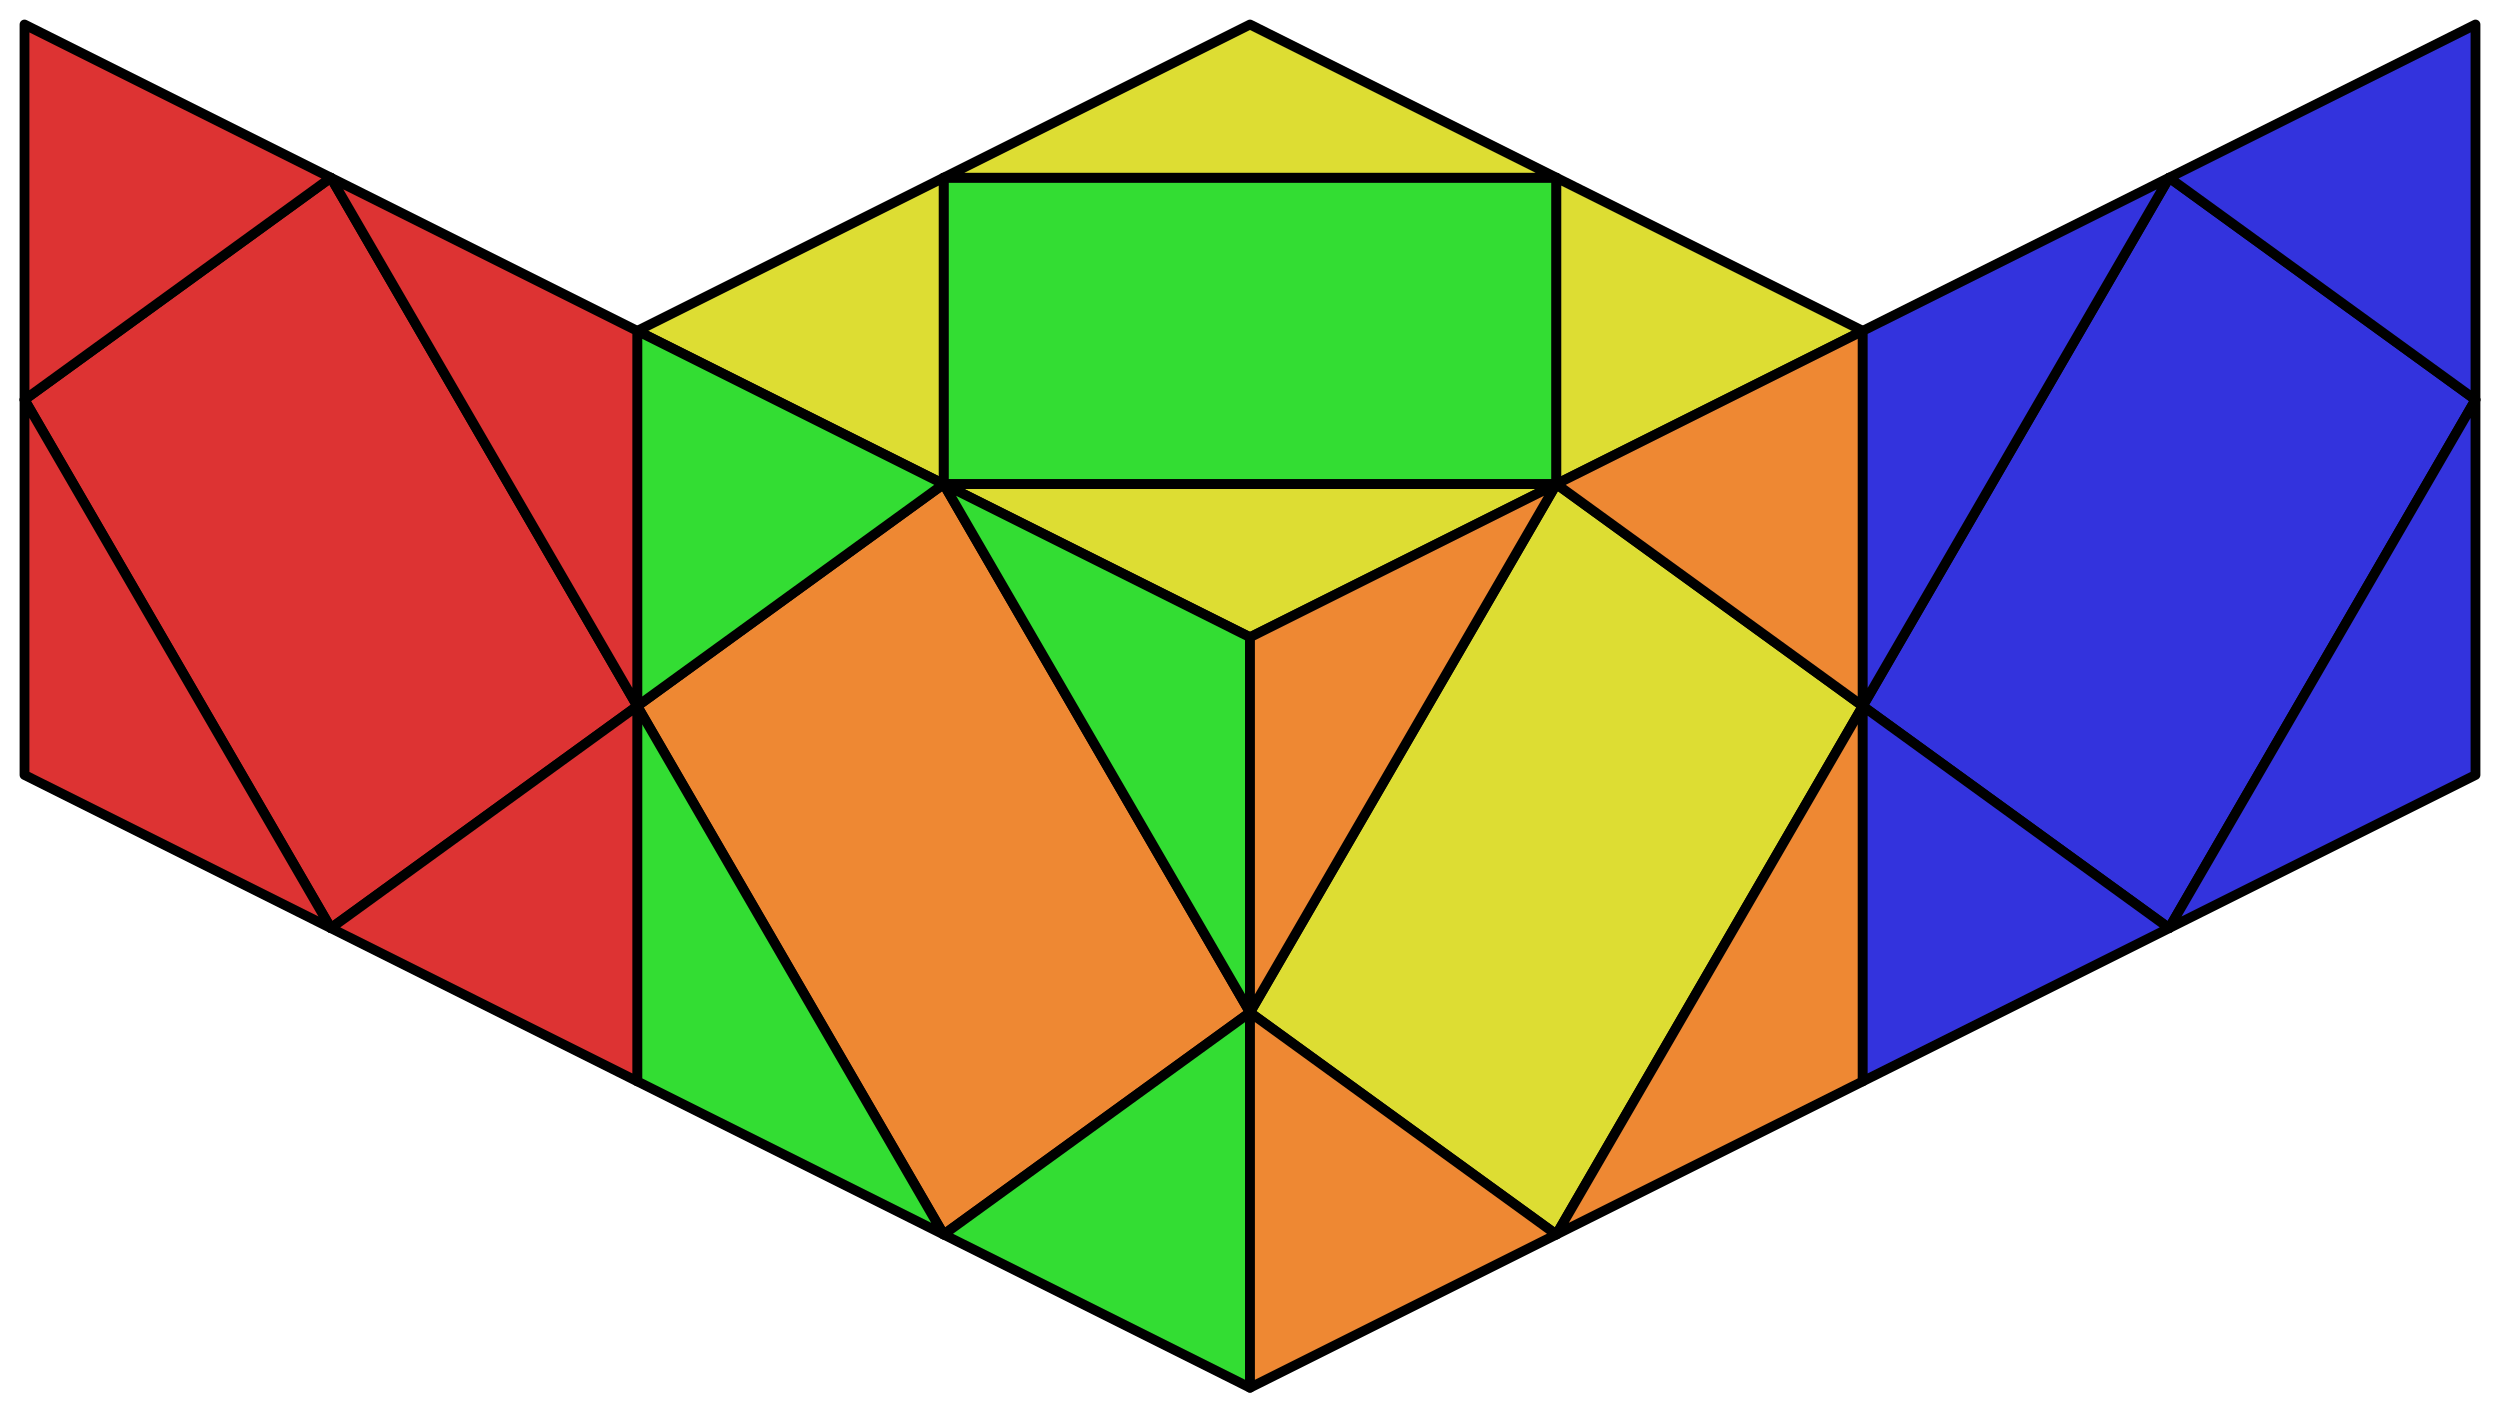 <svg xmlns="http://www.w3.org/2000/svg" viewBox="0 0 510.0 288.093">
<style>
polygon { stroke: black; stroke-width: 2px; stroke-linejoin: round;}
.white {fill: #eee;}
.green {fill: #3d3;}
.red {fill: #d33;}
.blue {fill: #33d;}
.orange {fill: #e83;}
.yellow {fill: #dd3;}
</style>
<polygon class="green" points="192.5 98.75 317.5 98.75 317.5 36.25 192.5 36.25"/>
<polygon class="orange" points="192.5 98.75 255 206.547 192.5 251.843 130 144.047"/>
<polygon class="yellow" points="317.5 98.75 380 144.047 317.5 251.843 255 206.547"/>
<polygon class="blue" points="442.5 36.25 505.0 81.547 442.5 189.343 380 144.047"/>
<polygon class="red" points="67.5 36.25 130 144.047 67.5 189.343 5.0 81.547"/>
<polygon class="yellow" points="192.5 36.25 130 67.5 192.5 98.75"/>
<polygon class="yellow" points="192.5 98.75 255 130 317.5 98.75"/>
<polygon class="yellow" points="317.5 98.75 380 67.5 317.5 36.25"/>
<polygon class="yellow" points="317.5 36.25 255 5 192.5 36.25"/>
<polygon class="green" points="130 67.5 192.5 98.75 130 144.047"/>
<polygon class="green" points="192.5 98.75 255 130 255 206.547"/>
<polygon class="green" points="255 206.547 192.5 251.843 255 283.093"/>
<polygon class="green" points="130 144.047 130 220.593 192.5 251.843"/>
<polygon class="orange" points="255 130 317.5 98.75 255 206.547"/>
<polygon class="orange" points="317.5 98.75 380 67.5 380 144.047"/>
<polygon class="orange" points="380 144.047 317.5 251.843 380 220.593"/>
<polygon class="orange" points="255 206.547 255 283.093 317.5 251.843"/>
<polygon class="blue" points="380 67.5 442.5 36.25 380 144.047"/>
<polygon class="blue" points="442.5 36.25 505.0 5 505.0 81.547"/>
<polygon class="blue" points="505.0 81.547 442.5 189.343 505.0 158.093"/>
<polygon class="blue" points="380 144.047 442.5 189.343 380 220.593"/>
<polygon class="red" points="5.0 5.0 67.5 36.25 5.0 81.547"/>
<polygon class="red" points="67.5 36.25 130 67.5 130 144.047"/>
<polygon class="red" points="5.0 81.547 5.0 158.093 67.5 189.343"/>
<polygon class="red" points="130 144.047 67.5 189.343 130 220.593"/>
</svg>